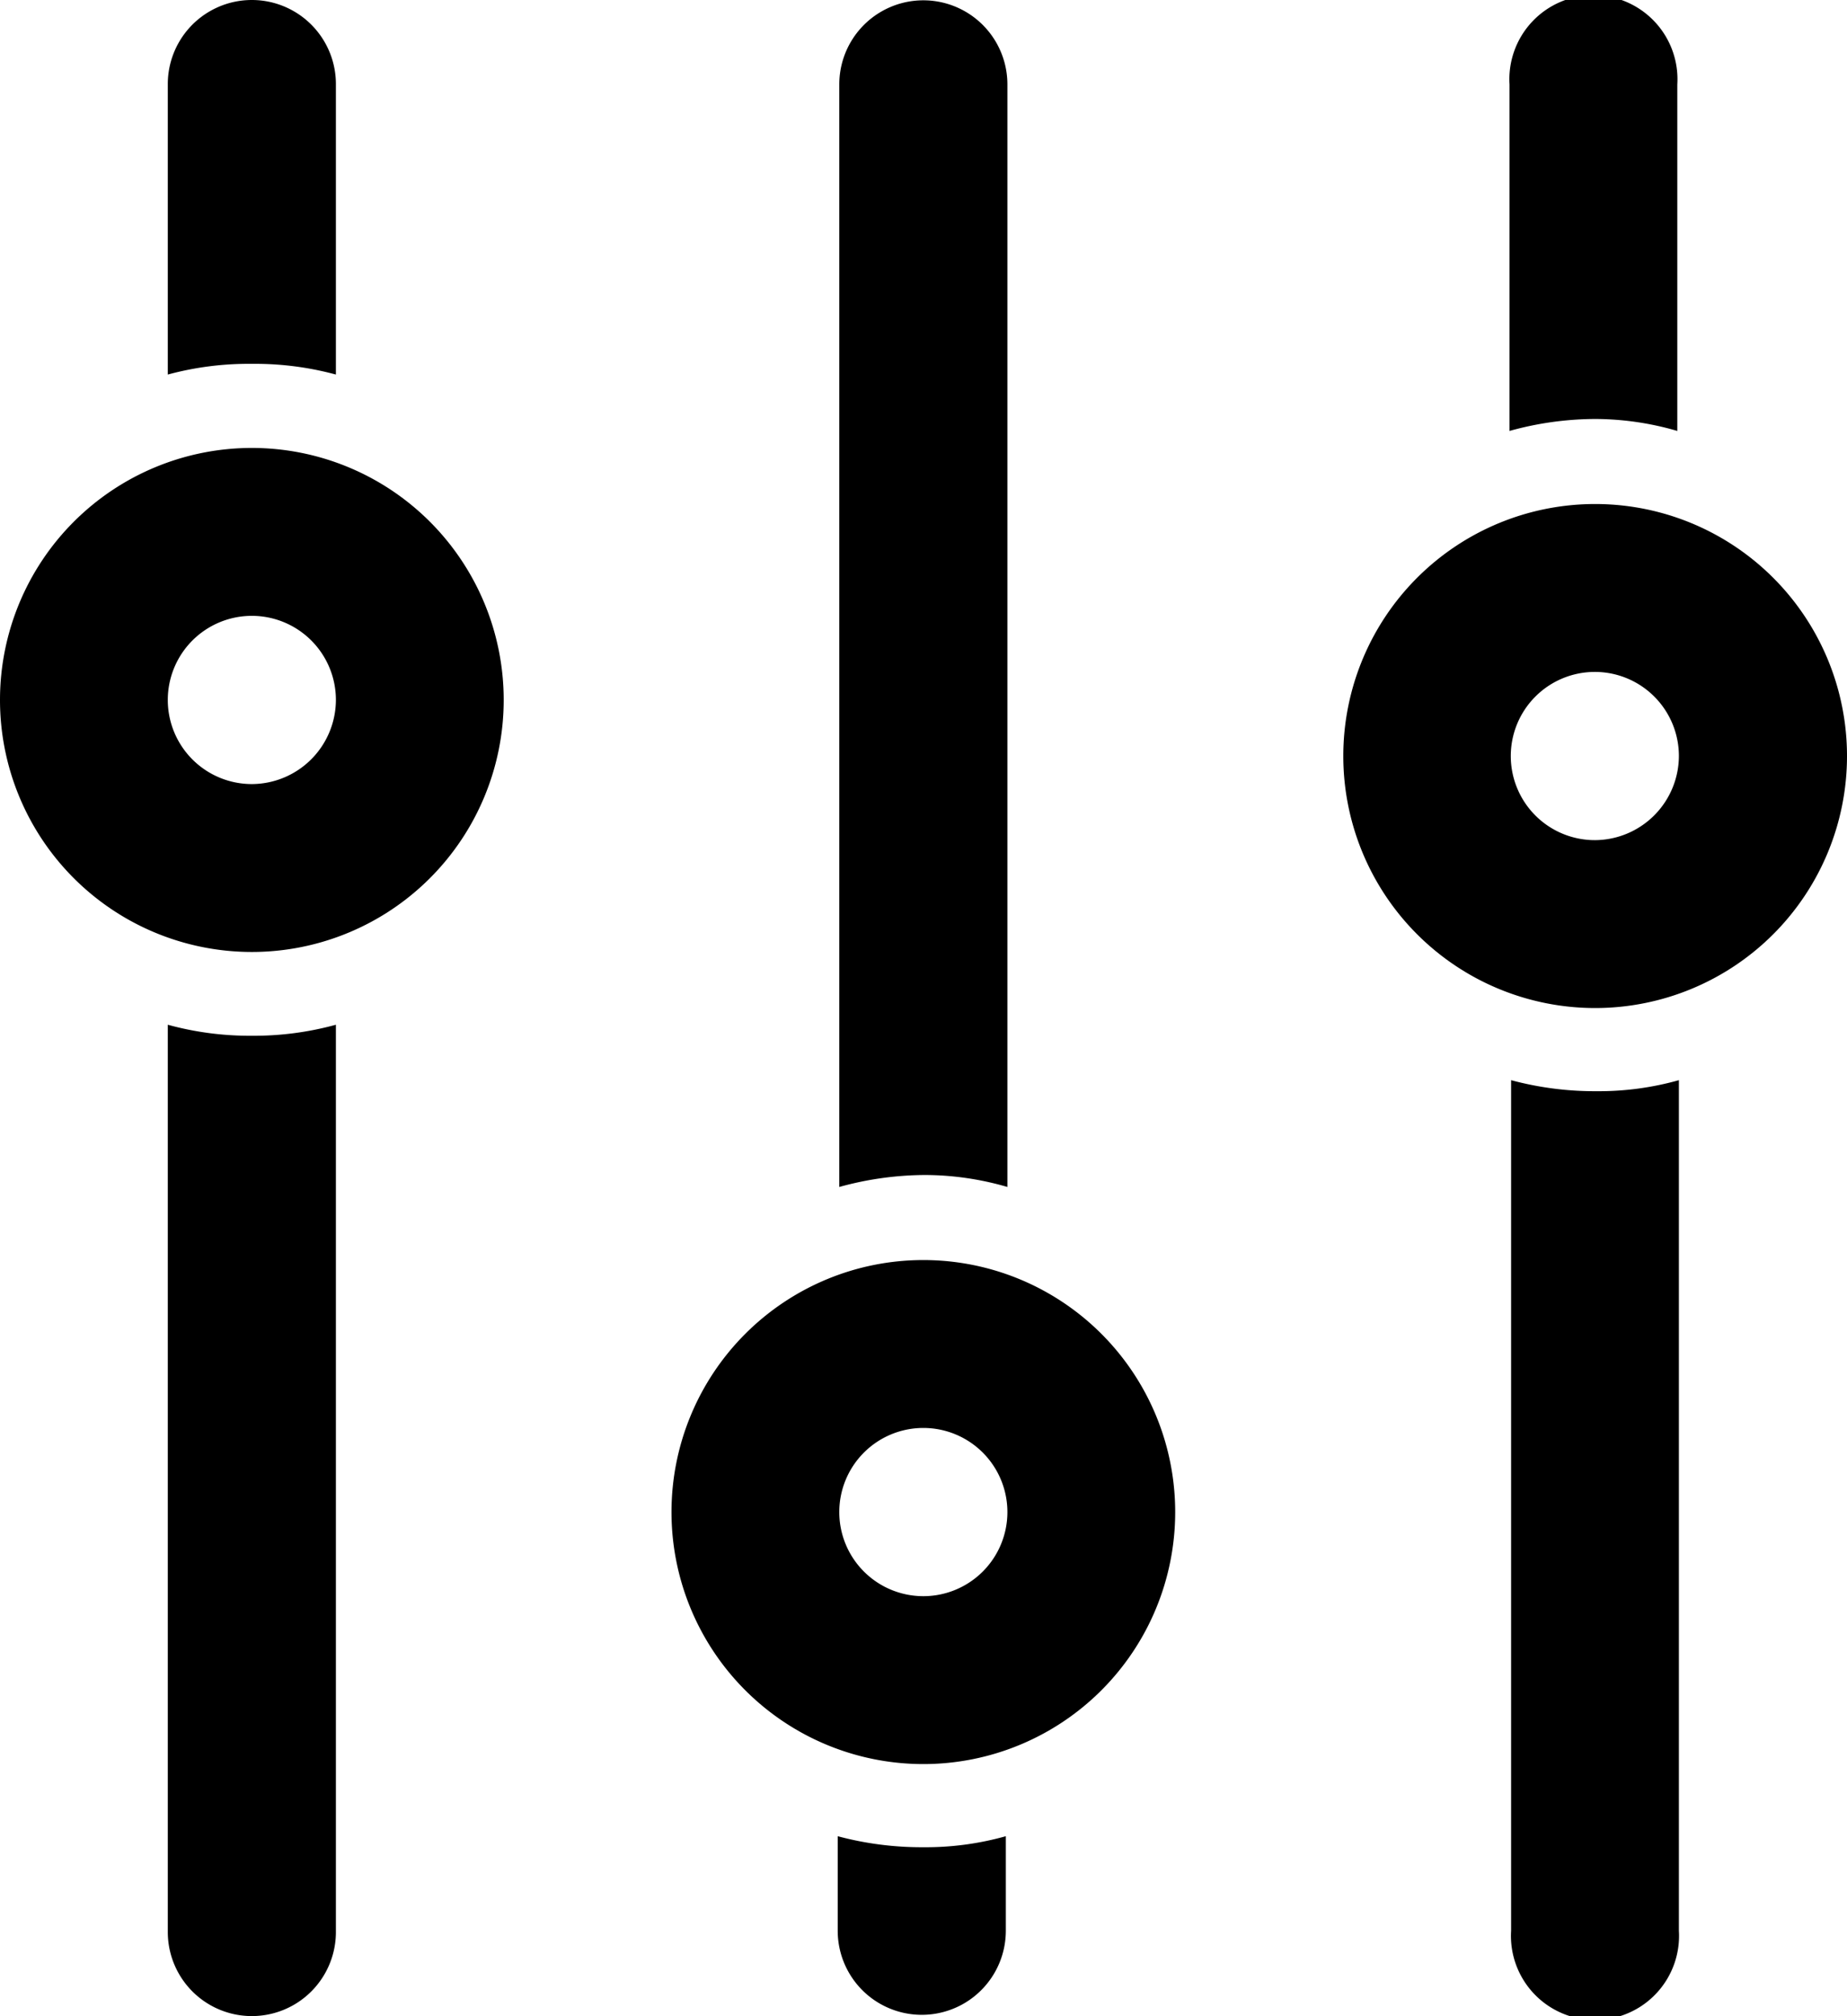 <?xml version="1.0" encoding="UTF-8" standalone="no"?> <svg xmlns="http://www.w3.org/2000/svg" viewBox="0 0 58.67 64"><g id="Layer_2" data-name="Layer 2"><g id="Layer_1-2" data-name="Layer 1"><path class="cls-1" d="M10.67,11.89V2.67a2.67,2.67,0,0,0-5.34,0v9.22A9.82,9.82,0,0,1,8,11.55,9.82,9.82,0,0,1,10.67,11.89Z"/><path class="cls-1" d="M5.33,32.53v28.8a2.67,2.67,0,0,0,5.34,0V32.53A9.83,9.83,0,0,1,8,32.88,9.83,9.83,0,0,1,5.33,32.53Z"/><path class="cls-1" d="M32,37.68v-35a2.67,2.67,0,1,0-5.34,0v35a10.32,10.32,0,0,1,2.72-.38A9.42,9.42,0,0,1,32,37.68Z"/><path class="cls-1" d="M26.61,58.29v3a2.67,2.67,0,1,0,5.34,0v-3a9.42,9.42,0,0,1-2.62.35A10.32,10.32,0,0,1,26.61,58.29Z"/><path class="cls-1" d="M53.28,13.68v-11a2.67,2.67,0,1,0-5.33,0v11a10.27,10.27,0,0,1,2.72-.38A9.4,9.4,0,0,1,53.28,13.68Z"/><path class="cls-1" d="M48,34.29v27a2.67,2.67,0,1,0,5.33,0v-27a9.4,9.4,0,0,1-2.61.35A10.27,10.27,0,0,1,48,34.29Z"/><path class="cls-1" d="M8,14.22a8,8,0,1,0,8,8A8,8,0,0,0,8,14.22ZM8,24.89a2.67,2.67,0,1,1,2.67-2.67A2.68,2.68,0,0,1,8,24.89Z"/><path class="cls-1" d="M29.33,40a8,8,0,1,0,8,8A8,8,0,0,0,29.33,40Zm0,10.67A2.67,2.67,0,1,1,32,48,2.67,2.67,0,0,1,29.33,50.67Z"/><path class="cls-1" d="M50.67,16a8,8,0,1,0,8,8A8,8,0,0,0,50.67,16Zm0,10.67A2.67,2.67,0,1,1,53.33,24,2.68,2.68,0,0,1,50.67,26.67Z"/></g></g></svg>